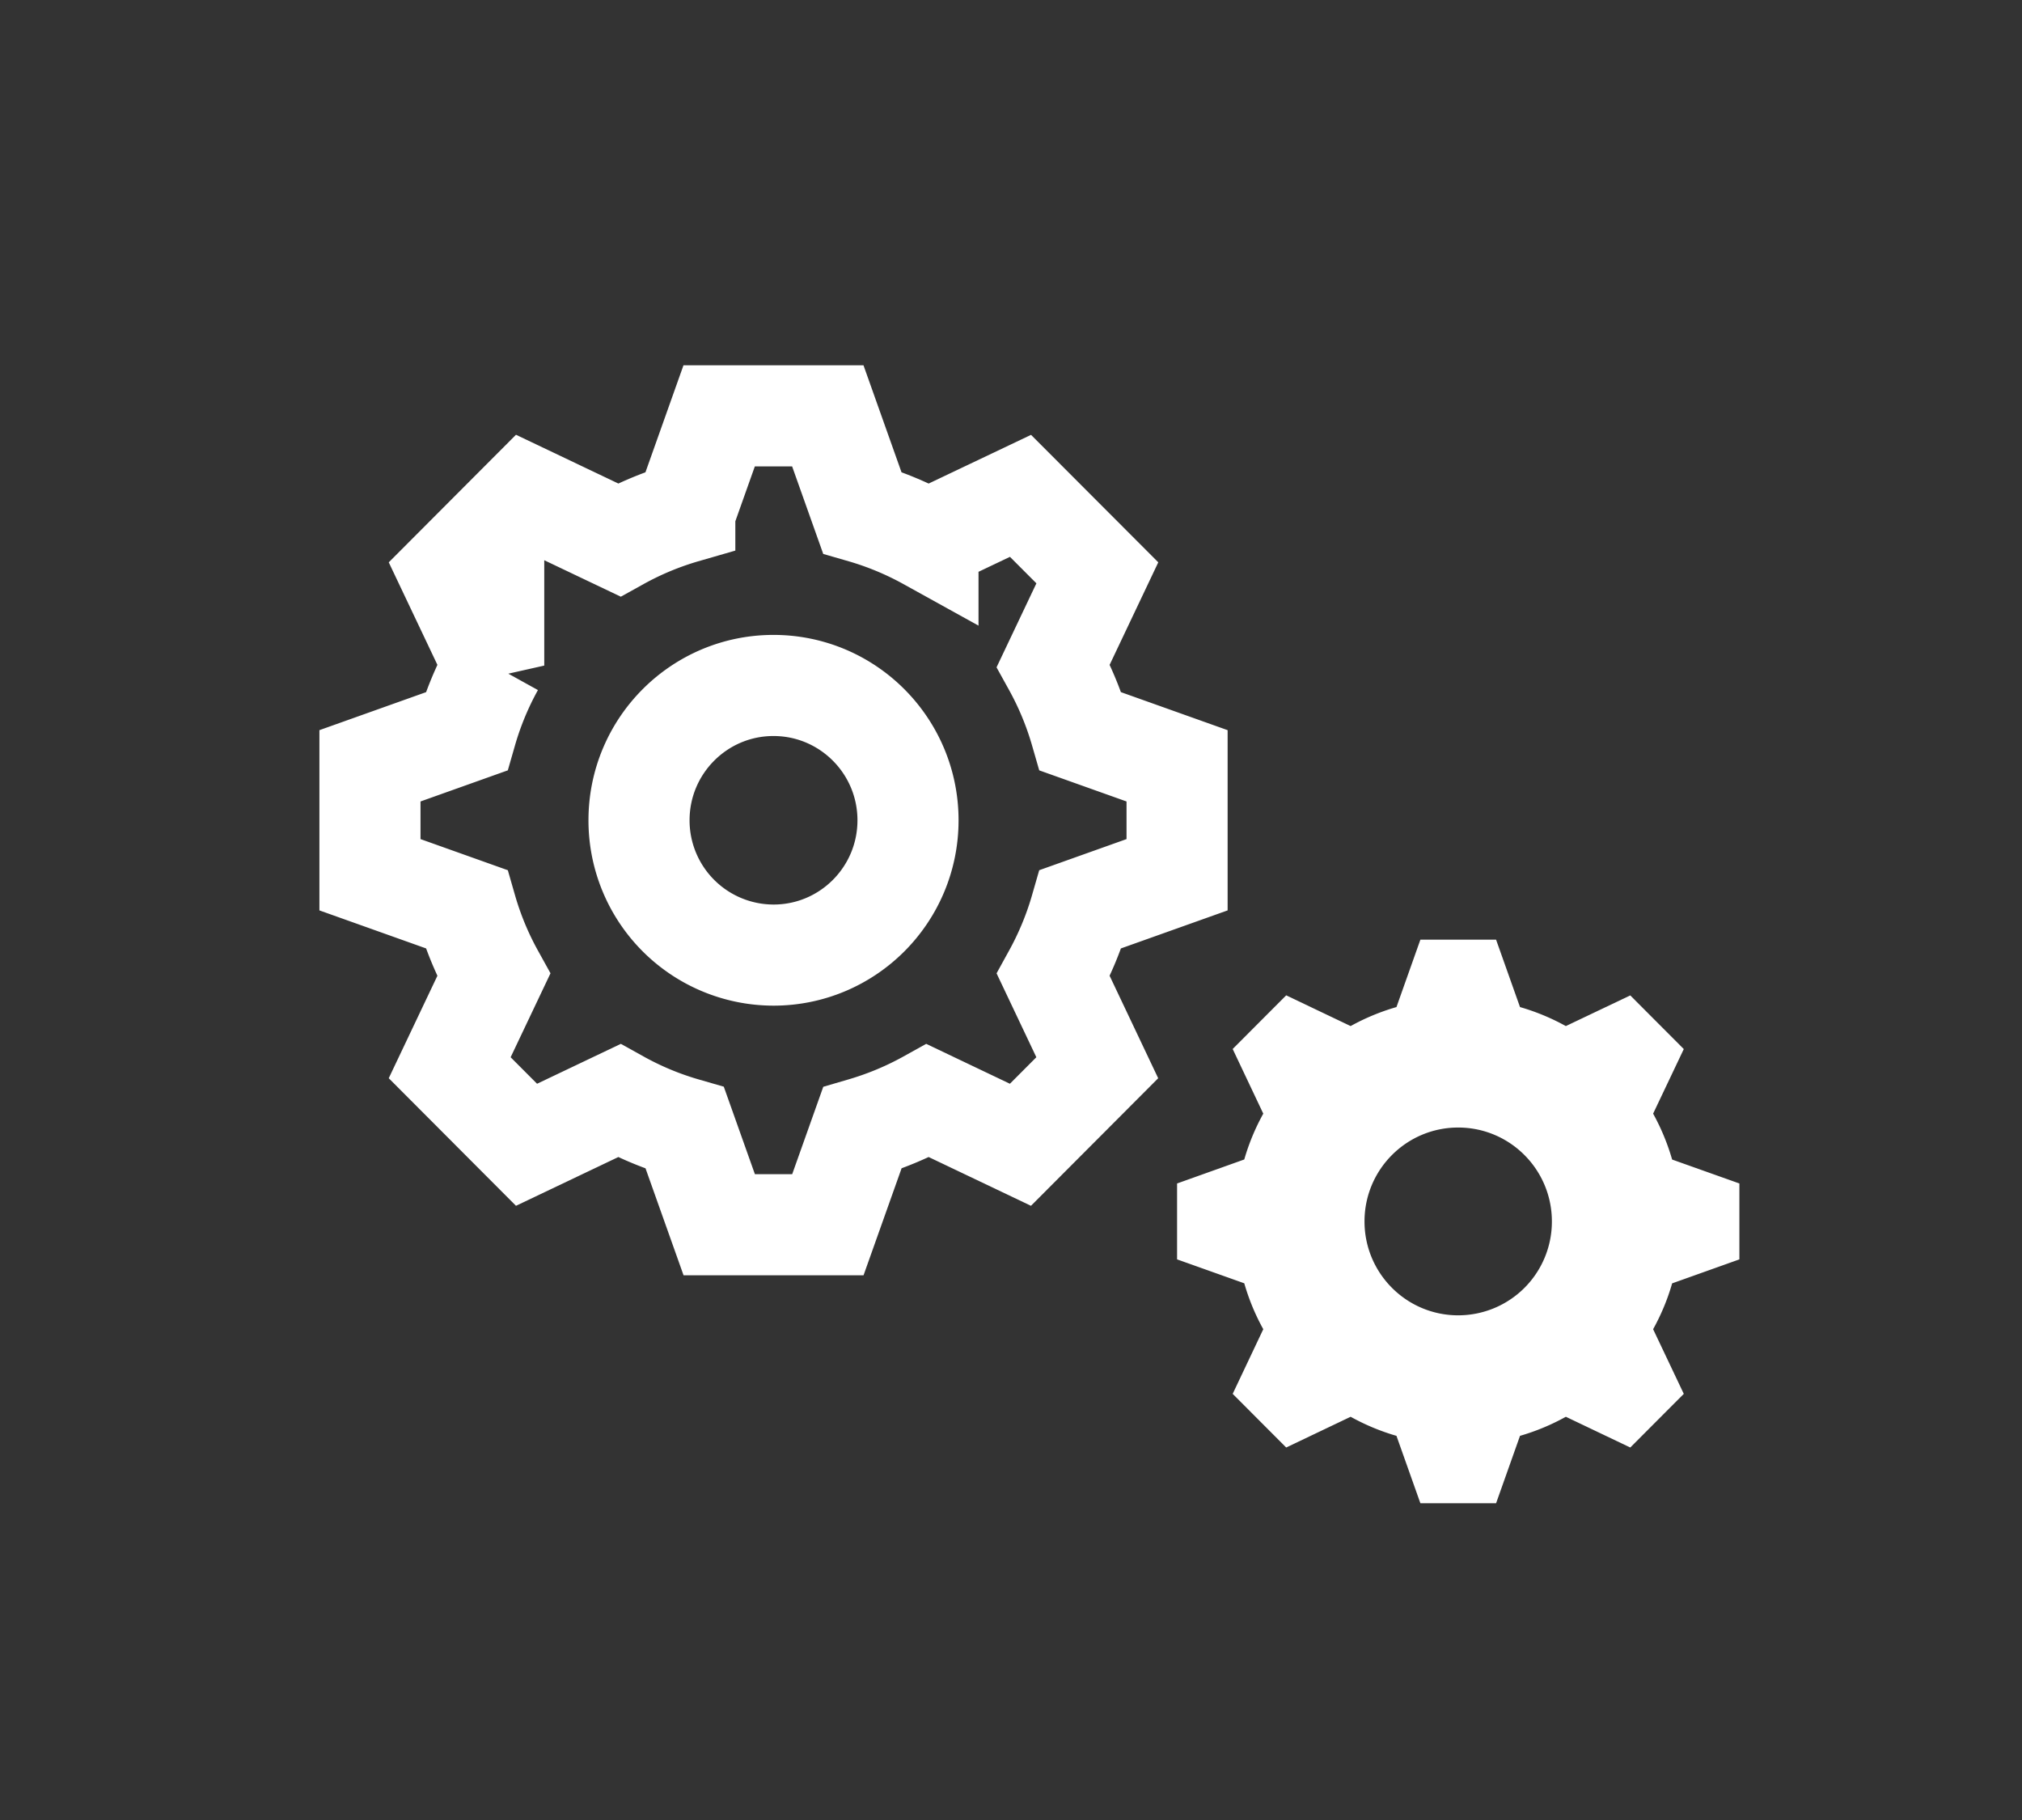 <svg xmlns="http://www.w3.org/2000/svg" width="30" height="27">
  <rect width="100%" height="100%" fill="#333333" stroke="none"/>
  <g fill="none" fill-rule="evenodd">
    <path d="M17.464 11.361l-1.431-.51a4.728 4.728 0 00-.405-.977l.653-1.376-1.14-1.142-1.373.653a4.719 4.719 0 00-.976-.405l-.51-1.435H10.67l-.51 1.435a4.696 4.696 0 00-.975.405l-1.373-.654-1.14 1.143.653 1.376a4.7 4.7 0 00-.405.977l-1.431.51v1.616l1.431.51a4.7 4.7 0 00.405.978l-.653 1.375 1.14 1.143 1.373-.654c.306.17.633.307.976.406l.51 1.434h1.612l.51-1.434c.342-.1.669-.236.975-.406l1.372.654 1.14-1.143-.652-1.375c.169-.307.306-.634.405-.978l1.431-.51v-1.616zm-5.988 2.808a1.998 1.998 0 01-1.995-2c0-1.104.893-2 1.995-2 1.103 0 1.996.896 1.996 2 0 1.105-.893 2-1.996 2z" stroke="#FFF" stroke-width="1.5"/>
    <path d="M25.807 18.683v-1.126l-.998-.355a3.294 3.294 0 00-.282-.681l.455-.958-.794-.796-.956.455a3.287 3.287 0 00-.68-.282l-.355-1h-1.123l-.355 1a3.268 3.268 0 00-.68.282l-.956-.456-.794.796.454.959a3.275 3.275 0 00-.282.68l-.997.356v1.126l.997.355c.069.24.164.468.282.681l-.454.959.794.796.956-.456c.213.118.441.214.68.283l.355 1h1.123l.355-1a3.28 3.28 0 00.68-.283l.956.456.794-.796-.455-.959c.118-.213.214-.441.282-.68l.998-.356zm-4.172.83c-.767 0-1.39-.623-1.39-1.393s.623-1.393 1.39-1.393c.768 0 1.39.624 1.39 1.393a1.39 1.39 0 01-1.39 1.393z" fill="#FFF"/>
  </g>
</svg>
